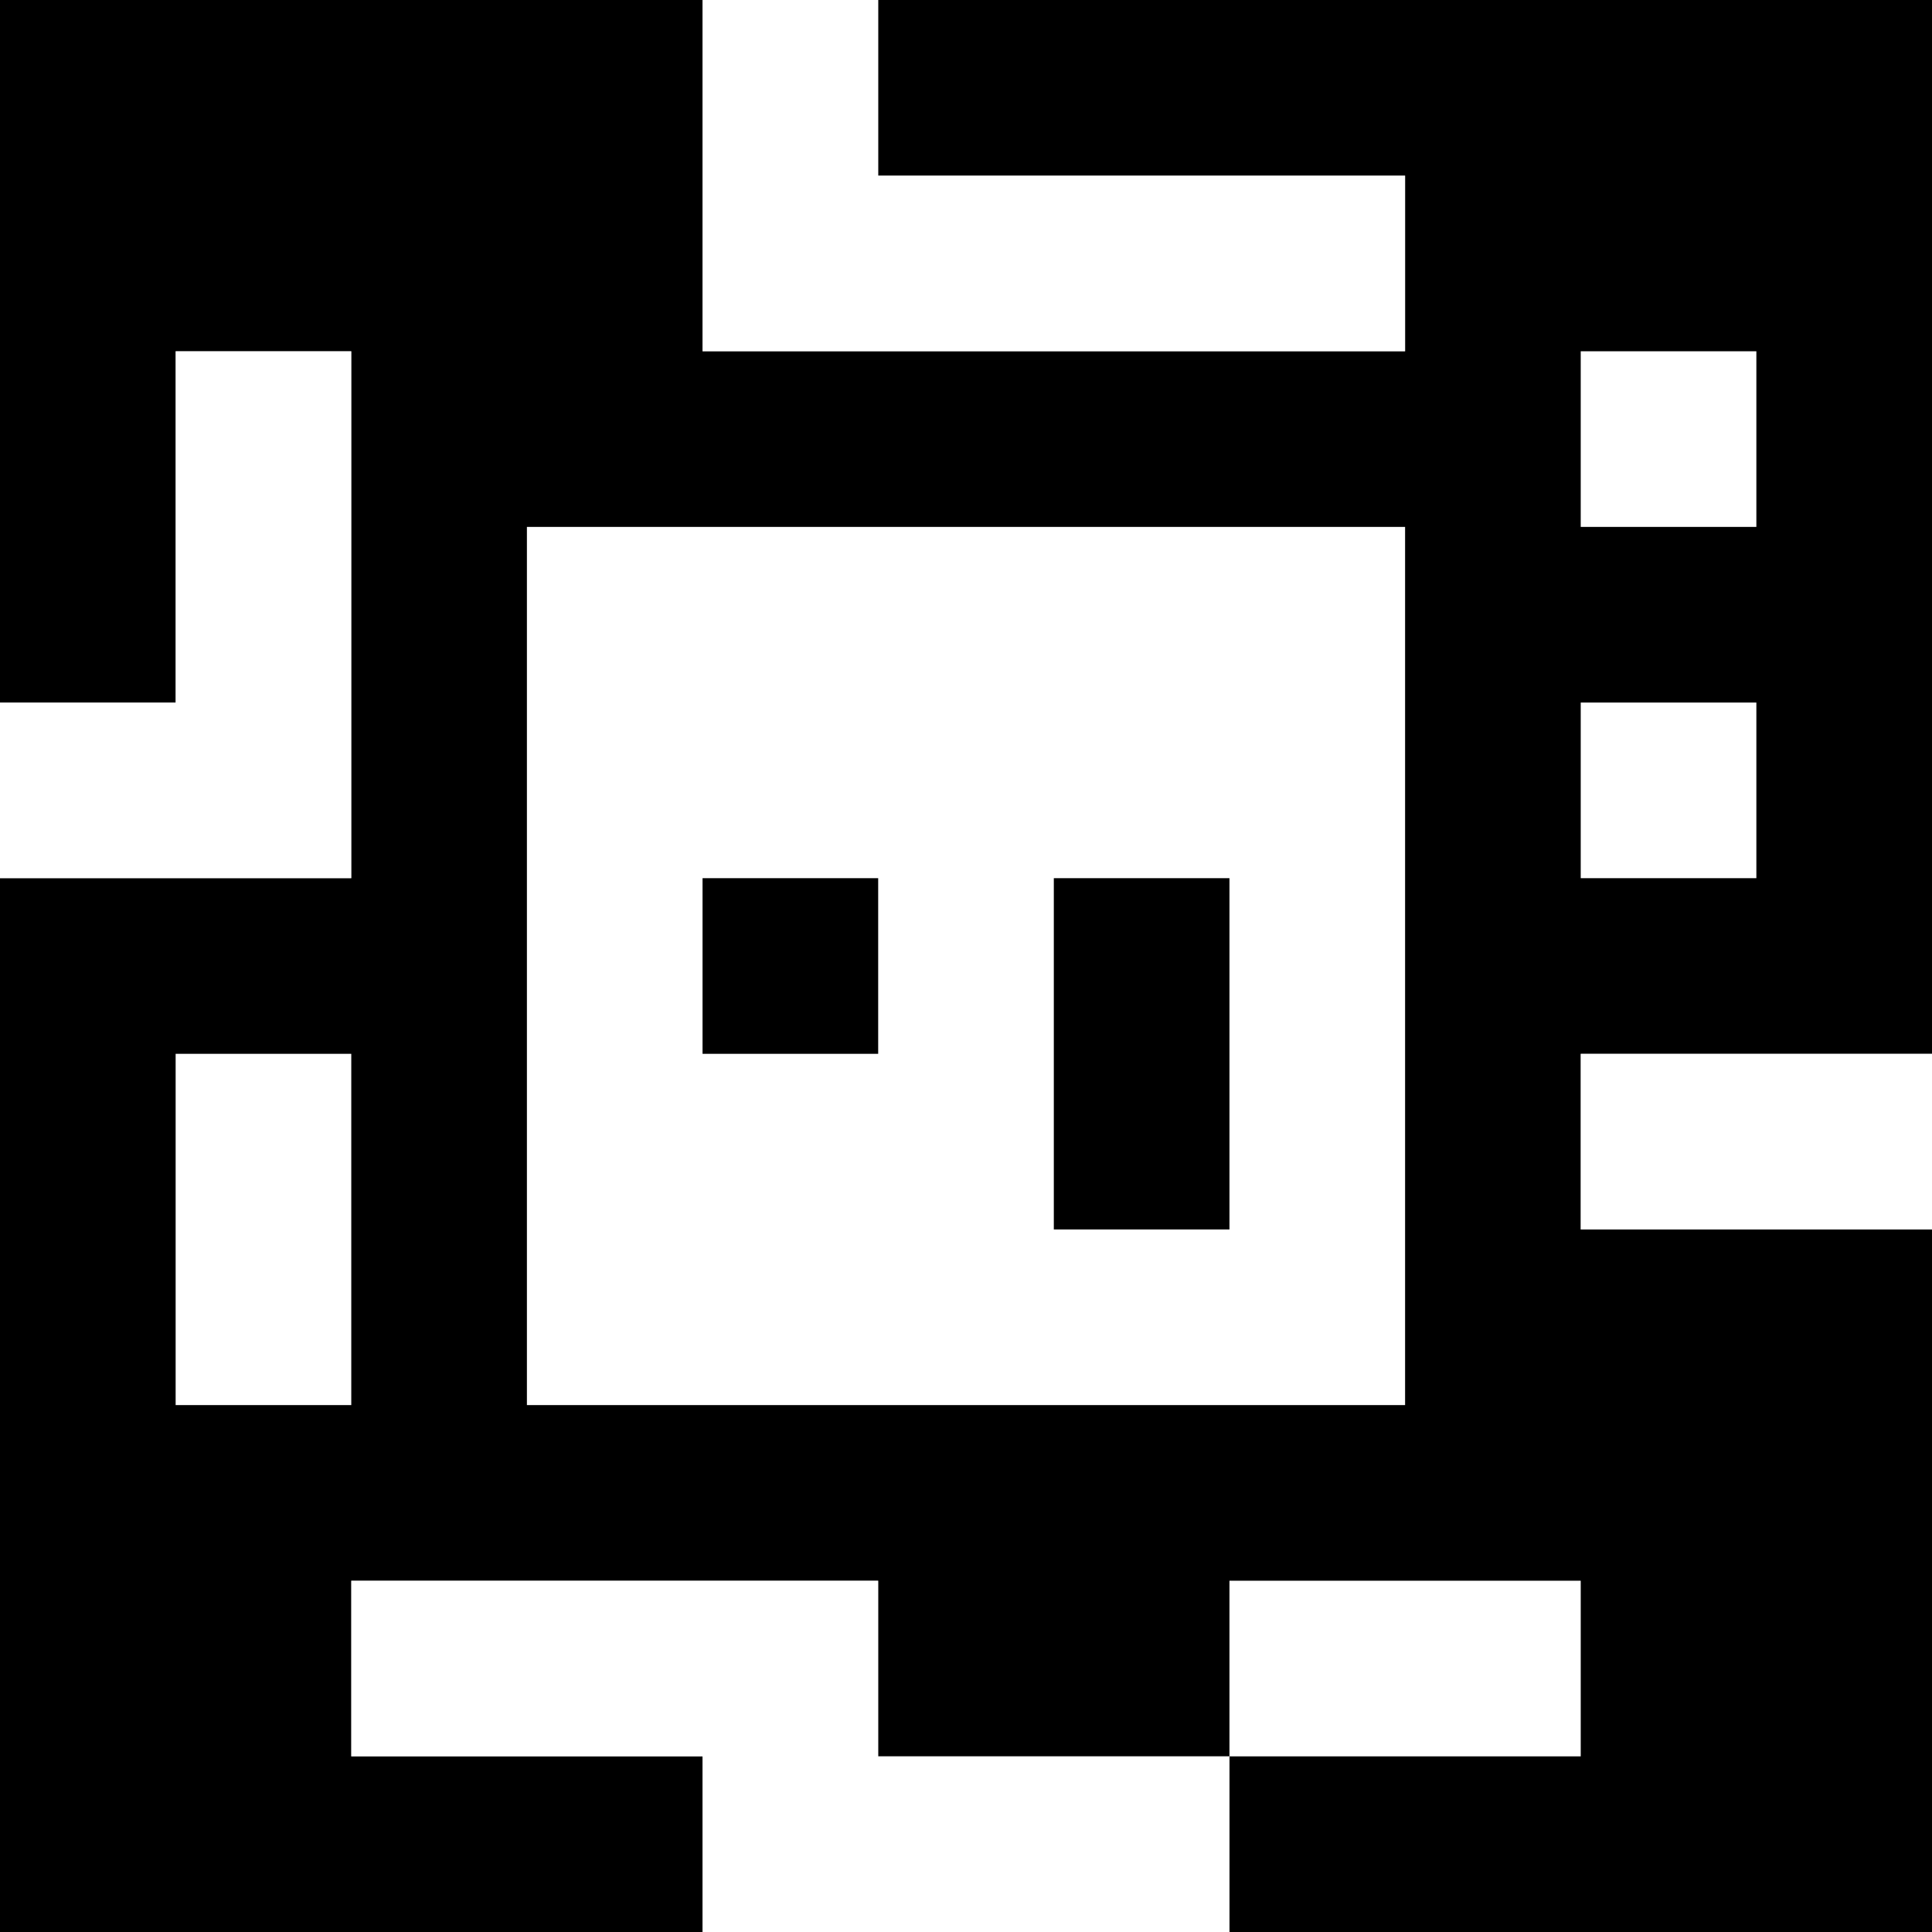 <?xml version="1.0" standalone="yes"?>
<svg xmlns="http://www.w3.org/2000/svg" width="110" height="110">
<rect width="100%" height="100%" fill="#808080" stroke="none"/>
<path style="fill:#000000; stroke:none;" d="M0 0L0 40L10 40L10 20L20 20L20 50L0 50L0 110L40 110L40 100L20 100L20 90L50 90L50 100L70 100L70 110L110 110L110 70L90 70L90 60L110 60L110 0L50 0L50 10L80 10L80 20L40 20L40 0L0 0z"/>
<path style="fill:#ffffff; stroke:none;" d="M40 0L40 20L80 20L80 10L50 10L50 0L40 0M10 20L10 40L0 40L0 50L20 50L20 20L10 20M90 20L90 30L100 30L100 20L90 20M30 30L30 80L80 80L80 30L30 30M90 40L90 50L100 50L100 40L90 40z"/>
<path style="fill:#000000; stroke:none;" d="M40 50L40 60L50 60L50 50L40 50M60 50L60 70L70 70L70 50L60 50z"/>
<path style="fill:#ffffff; stroke:none;" d="M10 60L10 80L20 80L20 60L10 60M90 60L90 70L110 70L110 60L90 60M20 90L20 100L40 100L40 110L70 110L70 100L50 100L50 90L20 90M70 90L70 100L90 100L90 90L70 90z"/>
</svg>
